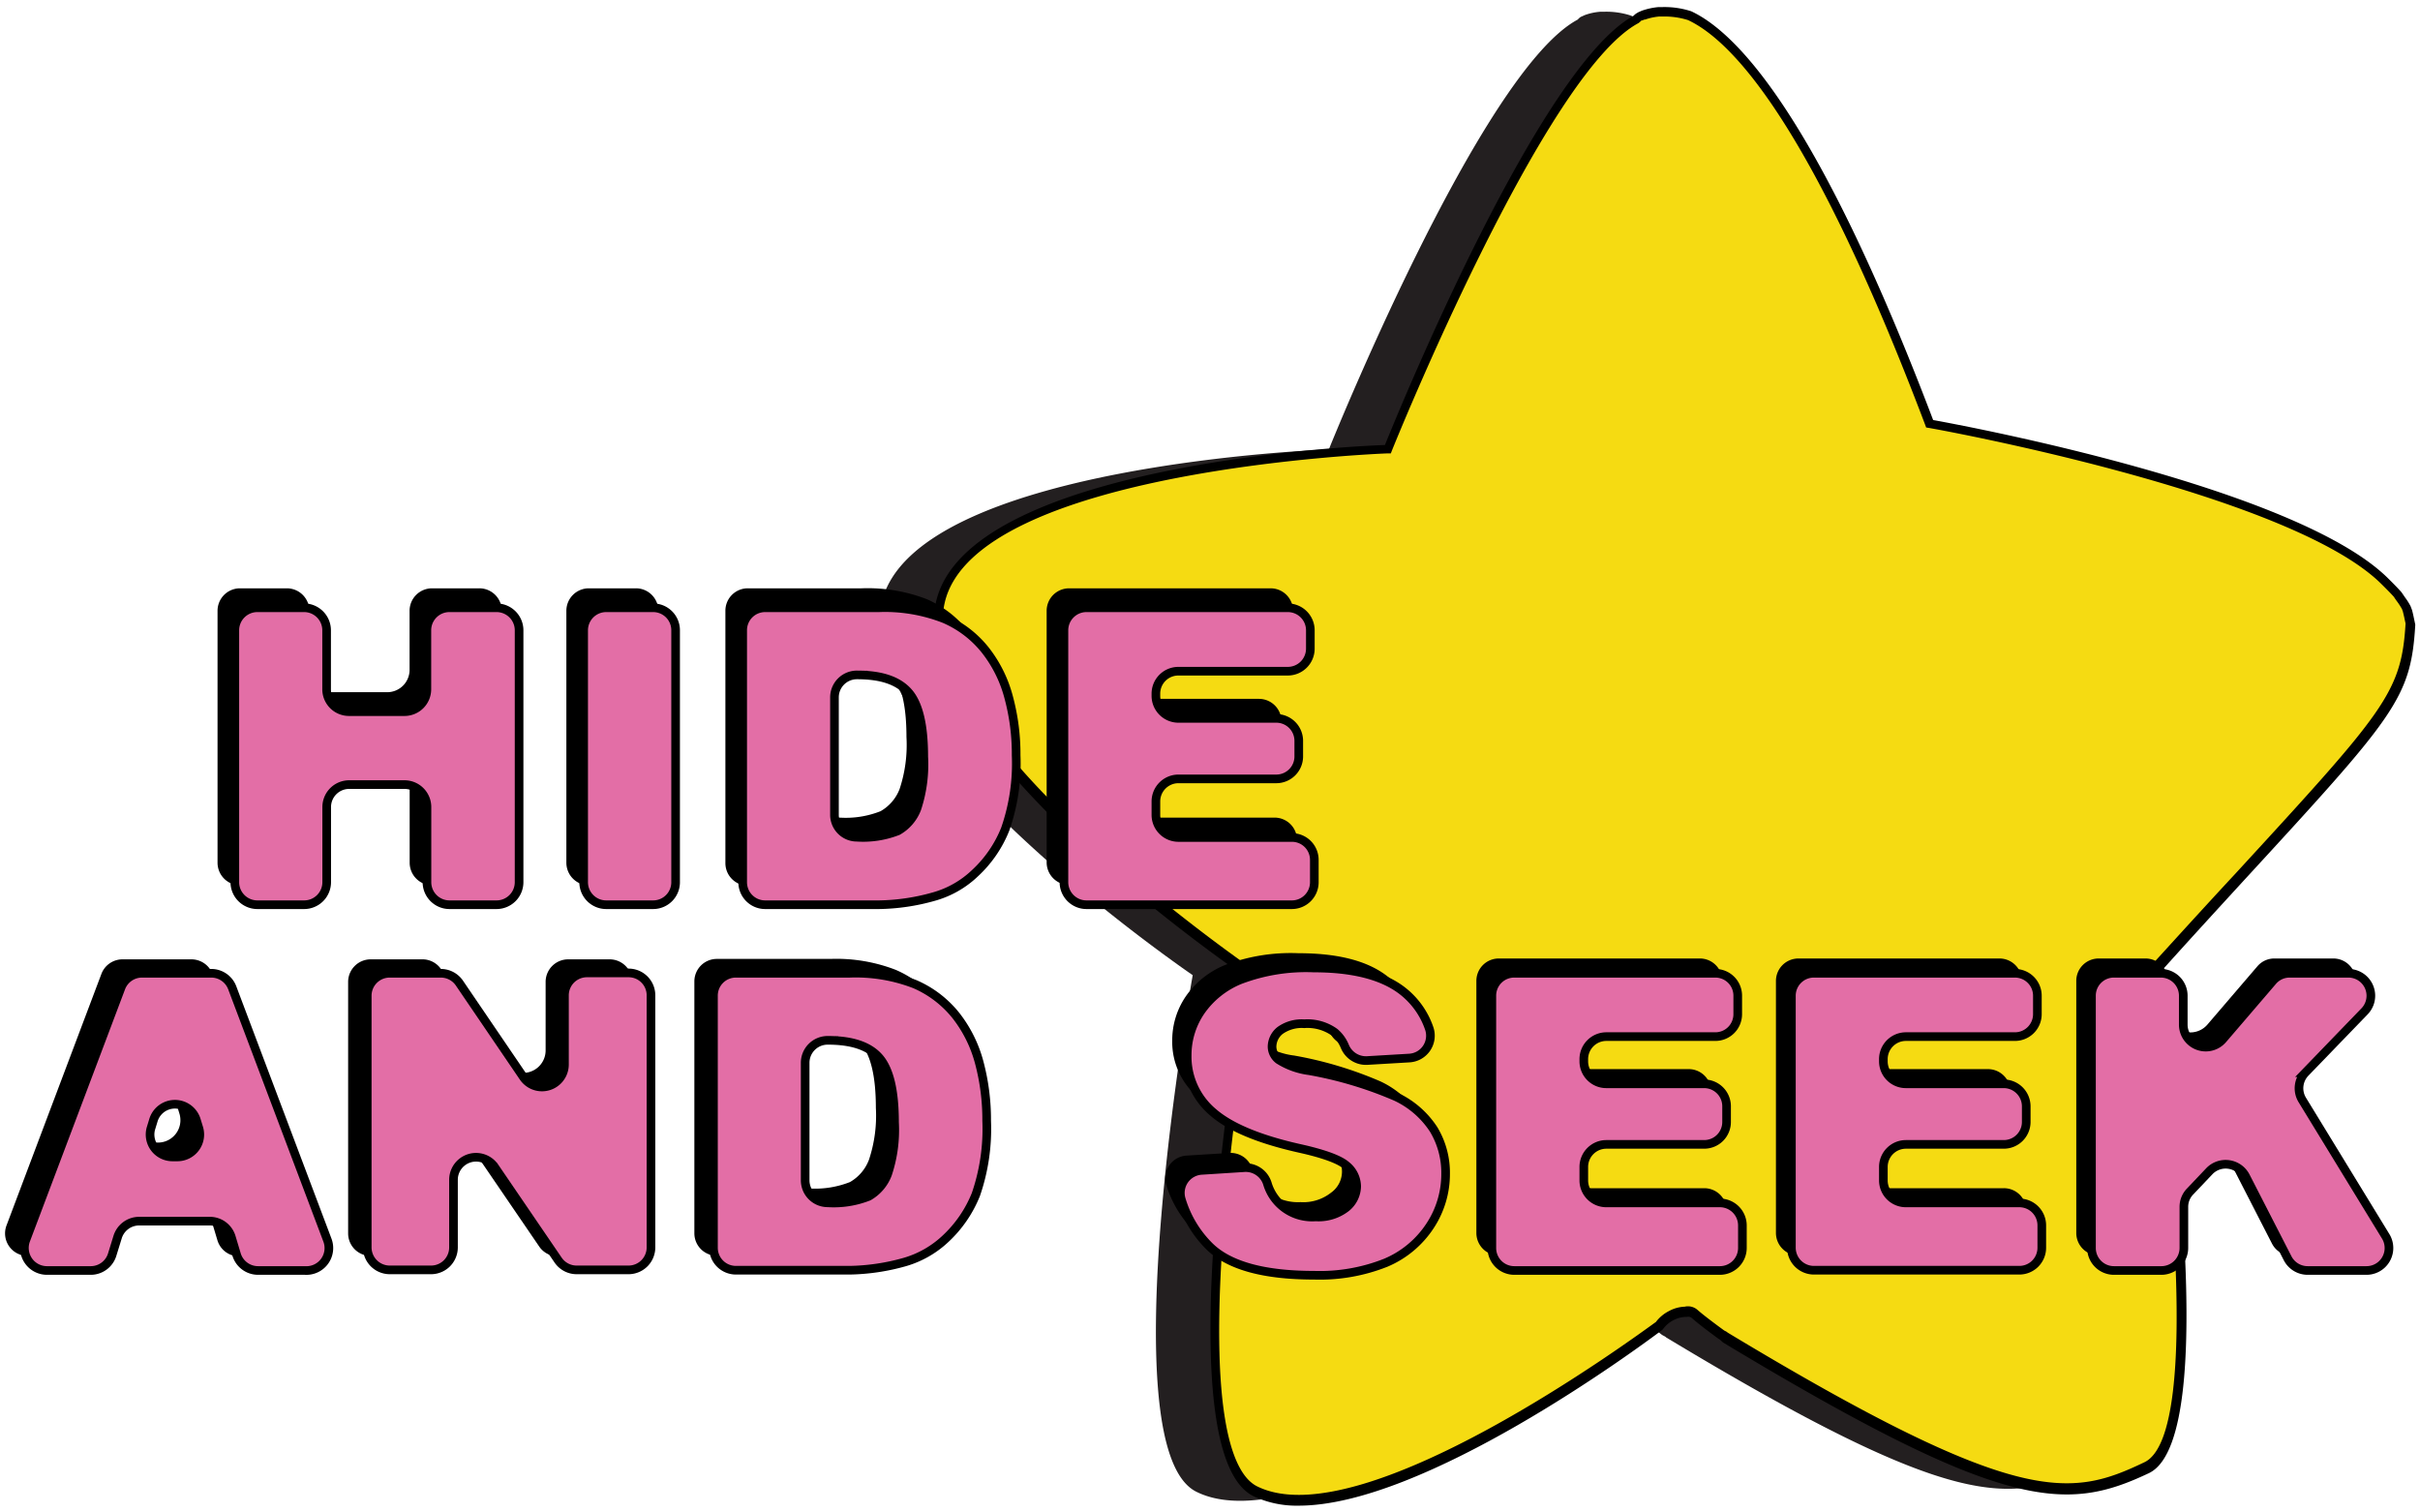 <svg id="Layer_2" data-name="Layer 2" xmlns="http://www.w3.org/2000/svg" width="280" height="175" viewBox="0 0 280 175"><defs><style>.cls-1{fill:#231f20;}.cls-2{fill:#f5db12;}.cls-3{fill:#e36ea6;stroke:#000;stroke-miterlimit:10;}</style></defs><path class="cls-1" d="M272.07,72.23l-.18-.88c-.05-.22-.11-.44-.17-.66a1.34,1.34,0,0,1-.08-.26l0-.06c-.27-.53-.66-1-1-1.48s-1-1.08-1.6-1.66c-11-10.79-52.59-18.16-52.59-18.16-13-34.33-22.21-44.68-27.73-47.26a9.14,9.14,0,0,0-3.15-.45l-.42,0a6.74,6.74,0,0,0-1.77.38c-.13.05-.24.12-.37.16l-.17.09a2.26,2.26,0,0,0-.3.28C171.3,8.27,153.75,52,153.75,52S105.62,53.72,102,69.76s36,43.07,36,43.07-9.84,54.61.4,59.76c12.49,6.29,44.53-17.44,46.79-19.13a3.83,3.83,0,0,1,1.38-1.18,3.66,3.66,0,0,1,1.65-.44,1.12,1.12,0,0,1,1.09.26c1,.84,2,1.58,3,2.36l.26.14a.6.6,0,0,1,.2.14c33.4,20.14,39.87,19.3,48.75,15.08s.41-57,.41-57C269.2,82.91,271.49,81.93,272.07,72.23Z"/><path class="cls-2" d="M278.87,72.24l-.18-.89c-.05-.22-.11-.44-.17-.65a1.73,1.73,0,0,1-.08-.27l0-.06c-.27-.53-.66-1-1-1.48s-1-1.07-1.6-1.66c-11-10.79-52.59-18.16-52.59-18.16C210.28,14.74,201,4.39,195.52,1.81a9.14,9.14,0,0,0-3.15-.45l-.42,0a7.17,7.17,0,0,0-1.77.38c-.13.05-.24.12-.37.16l-.17.09a2.26,2.26,0,0,0-.3.28C178.1,8.27,160.55,52,160.55,52s-48.13,1.69-51.78,17.73,36,43.07,36,43.07-9.84,54.61.4,59.76c12.49,6.29,44.53-17.44,46.79-19.13a3.83,3.83,0,0,1,1.38-1.18,3.66,3.66,0,0,1,1.65-.44,1.12,1.12,0,0,1,1.09.26c1,.84,2,1.58,3,2.36l.26.14a.6.6,0,0,1,.2.14c33.4,20.14,39.87,19.3,48.75,15.08s.41-57,.41-57C276,82.91,278.29,81.93,278.87,72.24Z"/><path d="M150.27,174.21A11.75,11.75,0,0,1,145,173.1c-10.15-5.11-1.69-54.79-.77-60-4-2.73-39.49-27.78-35.93-43.46s47.23-18,51.94-18.15C162,47.13,178.13,7.78,189,1.83a2.31,2.31,0,0,1,.3-.26l.27-.16.23-.1.16-.07a8,8,0,0,1,1.94-.42l.43,0a10,10,0,0,1,3.34.48c5.6,2.61,14.94,12.92,28,47.3,4.08.74,41.93,7.83,52.57,18.25.71.7,1.22,1.22,1.63,1.69l.41.6a7.08,7.08,0,0,1,.63,1l.16.42c.07.24.12.47.17.7l.21,1v.08c-.51,8.52-2.36,10.53-20.06,29.78-2.89,3.16-6.22,6.77-10,11,.72,4.6,8.16,53.09-.76,57.33-9.63,4.56-16.77,4.47-49.25-15.11l-.1-.08L199,155l-.17-.1-.69-.51c-.79-.59-1.6-1.2-2.37-1.87a.64.64,0,0,0-.59-.15l-.16,0h0a3.28,3.28,0,0,0-1.4.38,3.35,3.35,0,0,0-1.18,1l-.12.13C189.2,156.23,164.73,174.21,150.27,174.21ZM192.68,1.91h-.29l-.41,0a6.86,6.86,0,0,0-1.63.35l-.09,0a2.18,2.18,0,0,1-.27.11l-.07,0-.18.17-.16.13c-10.93,5.82-28.35,49-28.53,49.46l-.13.33h-.35c-.48,0-47.77,1.86-51.27,17.3s35.38,42.2,35.77,42.46l.3.21-.06.37c0,.14-2.47,13.8-3.63,27.9-1.92,23.31,1,29.86,3.74,31.26,12.13,6.09,44-17.45,46.17-19a4.42,4.42,0,0,1,1.52-1.27,4.09,4.09,0,0,1,1.81-.5,1.67,1.67,0,0,1,1.51.39c.74.64,1.54,1.23,2.31,1.81l.75.55.11.06a1.08,1.08,0,0,1,.3.19c33.61,20.26,39.65,19.09,48.21,15,7-3.32,2.44-41.83.1-56.39l-.05-.28.19-.2c3.89-4.28,7.28-8,10.23-11.17,17.39-18.92,19.26-21,19.75-29l-.17-.8-.15-.63a1.19,1.19,0,0,1-.08-.22,7.74,7.74,0,0,0-.54-.85c-.14-.19-.28-.38-.4-.58-.34-.38-.83-.88-1.52-1.56-10.77-10.55-51.89-17.94-52.31-18l-.3-.05-.11-.3C209.81,15,200.68,4.83,195.3,2.32A9.07,9.07,0,0,0,192.68,1.91Z"/><path d="M27.77,68.07h5.42a2.6,2.6,0,0,1,2.6,2.6v6.82a2.59,2.59,0,0,0,2.6,2.6h6.4a2.59,2.59,0,0,0,2.6-2.6V70.67a2.6,2.6,0,0,1,2.6-2.6h5.46a2.6,2.6,0,0,1,2.61,2.6V99.82a2.61,2.61,0,0,1-2.61,2.61H50a2.61,2.61,0,0,1-2.6-2.61V91.13a2.59,2.59,0,0,0-2.6-2.6h-6.4a2.59,2.59,0,0,0-2.6,2.6v8.69a2.61,2.61,0,0,1-2.6,2.61H27.77a2.61,2.61,0,0,1-2.6-2.61V70.67A2.6,2.6,0,0,1,27.77,68.07Z"/><path d="M68.13,68.07h5.44a2.59,2.59,0,0,1,2.6,2.6V99.82a2.6,2.6,0,0,1-2.6,2.61H68.13a2.61,2.61,0,0,1-2.6-2.61V70.67A2.6,2.6,0,0,1,68.13,68.07Z"/><path d="M83.93,70.67a2.59,2.59,0,0,1,2.6-2.6H99.7a19,19,0,0,1,7.54,1.26A12.39,12.39,0,0,1,112,73a15.06,15.06,0,0,1,2.72,5.51,25.32,25.32,0,0,1,.85,6.66,23,23,0,0,1-1.26,8.54,14,14,0,0,1-3.48,5.09,11.39,11.39,0,0,1-4.78,2.73,24.89,24.89,0,0,1-6.33.94H86.53a2.6,2.6,0,0,1-2.6-2.61Zm10.62,7.78V92a2.59,2.59,0,0,0,2.6,2.6h0a10.92,10.92,0,0,0,4.73-.74,5,5,0,0,0,2.21-2.58,16.19,16.19,0,0,0,.79-6q0-5.46-1.78-7.48c-1.19-1.34-3.15-2-5.9-2h0A2.59,2.59,0,0,0,94.55,78.45Z"/><path d="M123.7,68.07H147a2.6,2.6,0,0,1,2.61,2.6V72.8A2.6,2.6,0,0,1,147,75.4H134.34a2.61,2.61,0,0,0-2.6,2.6v.26a2.6,2.6,0,0,0,2.6,2.6h11.32a2.61,2.61,0,0,1,2.61,2.6v1.81a2.6,2.6,0,0,1-2.61,2.6H134.34a2.61,2.61,0,0,0-2.6,2.6V92a2.6,2.6,0,0,0,2.6,2.6h13.13a2.6,2.6,0,0,1,2.6,2.61v2.57a2.6,2.6,0,0,1-2.6,2.61H123.7a2.61,2.61,0,0,1-2.6-2.61V70.67A2.6,2.6,0,0,1,123.7,68.07Z"/><path d="M22.07,139.64H13.89a2.59,2.59,0,0,0-2.49,1.87l-.58,1.94a2.6,2.6,0,0,1-2.49,1.86H3.19A2.6,2.6,0,0,1,.75,141.8l11-29.16A2.61,2.61,0,0,1,14.15,111h8a2.61,2.61,0,0,1,2.44,1.69l11,29.16a2.6,2.6,0,0,1-2.44,3.51H27.65a2.6,2.6,0,0,1-2.49-1.84l-.6-2A2.6,2.6,0,0,0,22.07,139.64Zm-1.31-10.79L20.5,128a2.6,2.6,0,0,0-5,0l-.26.84a2.6,2.6,0,0,0,2.49,3.36h.52A2.59,2.59,0,0,0,20.76,128.85Z"/><path d="M42.88,111h5.94A2.6,2.6,0,0,1,51,112.09L58.38,123a2.6,2.6,0,0,0,4.75-1.46v-8A2.61,2.61,0,0,1,65.74,111h4.8a2.6,2.6,0,0,1,2.6,2.61v29.15a2.59,2.59,0,0,1-2.6,2.6h-6a2.59,2.59,0,0,1-2.15-1.13L55,133.41a2.6,2.6,0,0,0-4.75,1.47v7.83a2.6,2.6,0,0,1-2.61,2.6H42.88a2.6,2.6,0,0,1-2.6-2.6V113.56A2.61,2.61,0,0,1,42.88,111Z"/><path d="M80.34,113.56a2.6,2.6,0,0,1,2.6-2.61H96.11a19,19,0,0,1,7.54,1.27,12.2,12.2,0,0,1,4.74,3.63,15.06,15.06,0,0,1,2.72,5.51A25.64,25.64,0,0,1,112,128a23,23,0,0,1-1.25,8.54,14.32,14.32,0,0,1-3.48,5.09,11.49,11.49,0,0,1-4.78,2.73,24.84,24.84,0,0,1-6.33.93H82.94a2.59,2.59,0,0,1-2.6-2.6ZM91,121.34v13.57a2.61,2.61,0,0,0,2.61,2.6h0a11,11,0,0,0,4.73-.74,5,5,0,0,0,2.2-2.58,16.15,16.15,0,0,0,.8-6c0-3.64-.59-6.14-1.78-7.48s-3.16-2-5.91-2h0A2.6,2.6,0,0,0,91,121.34Z"/><path d="M137.25,133.71l5-.31a2.62,2.62,0,0,1,2.64,1.83,5.71,5.71,0,0,0,.9,1.78,5.63,5.63,0,0,0,4.69,2.08A5.17,5.17,0,0,0,154,138a3,3,0,0,0,.06-4.86c-.78-.71-2.59-1.37-5.43-2q-7-1.56-10-4.17a8.37,8.37,0,0,1-3-6.63,9,9,0,0,1,1.53-5,10.15,10.15,0,0,1,4.62-3.7,21.51,21.51,0,0,1,8.45-1.35q6.59,0,10,2.45a9.33,9.33,0,0,1,3.37,4.57,2.59,2.59,0,0,1-2.32,3.41l-4.92.28a2.61,2.61,0,0,1-2.53-1.63,4.14,4.14,0,0,0-1.17-1.62,5.35,5.35,0,0,0-3.53-1.06,4.24,4.24,0,0,0-2.79.79,2.41,2.41,0,0,0-.93,1.91,1.88,1.88,0,0,0,.77,1.47,8.59,8.59,0,0,0,3.56,1.27,44.65,44.65,0,0,1,10,3,10.62,10.62,0,0,1,4.39,3.81,9.71,9.71,0,0,1,1.37,5.09,10.88,10.88,0,0,1-1.83,6.09,11.42,11.42,0,0,1-5.11,4.23,20.65,20.65,0,0,1-8.27,1.44q-8.78,0-12.14-3.37a12.65,12.65,0,0,1-3.22-5.36A2.62,2.62,0,0,1,137.25,133.71Z"/><path d="M173.42,110.9h23.25a2.59,2.59,0,0,1,2.6,2.6v2.13a2.6,2.6,0,0,1-2.6,2.61H184.06a2.59,2.59,0,0,0-2.6,2.6v.25a2.6,2.6,0,0,0,2.6,2.61h11.32a2.59,2.59,0,0,1,2.6,2.6v1.8a2.59,2.59,0,0,1-2.6,2.6H184.06a2.6,2.6,0,0,0-2.6,2.61v1.57a2.6,2.6,0,0,0,2.6,2.6h13.13a2.6,2.6,0,0,1,2.6,2.6v2.58a2.61,2.61,0,0,1-2.6,2.6H173.42a2.6,2.6,0,0,1-2.6-2.6V113.5A2.59,2.59,0,0,1,173.42,110.9Z"/><path d="M208.08,110.9h23.25a2.6,2.6,0,0,1,2.61,2.6v2.13a2.61,2.61,0,0,1-2.61,2.61H218.72a2.6,2.6,0,0,0-2.6,2.6v.25a2.61,2.61,0,0,0,2.6,2.61H230a2.6,2.6,0,0,1,2.61,2.6v1.8a2.6,2.6,0,0,1-2.61,2.6H218.72a2.61,2.61,0,0,0-2.6,2.61v1.57a2.61,2.61,0,0,0,2.6,2.6h13.13a2.59,2.59,0,0,1,2.6,2.6v2.58a2.6,2.6,0,0,1-2.6,2.6H208.08a2.61,2.61,0,0,1-2.6-2.6V113.5A2.6,2.6,0,0,1,208.08,110.9Z"/><path d="M242.82,110.9h5.41a2.59,2.59,0,0,1,2.6,2.6v3.35a2.6,2.6,0,0,0,4.58,1.69l5.77-6.73a2.57,2.57,0,0,1,2-.91h6.79a2.6,2.6,0,0,1,1.87,4.41l-6.87,7.11a2.6,2.6,0,0,0-.35,3.17l9.62,15.71a2.6,2.6,0,0,1-2.22,4h-6.84a2.6,2.6,0,0,1-2.31-1.42L258,134.39a2.6,2.6,0,0,0-4.2-.61l-2.24,2.34a2.61,2.61,0,0,0-.72,1.8v4.74a2.6,2.6,0,0,1-2.6,2.6h-5.41a2.6,2.6,0,0,1-2.6-2.6V113.5A2.59,2.59,0,0,1,242.82,110.9Z"/><path class="cls-3" d="M29.77,70.32h5.42a2.61,2.61,0,0,1,2.6,2.6v6.82a2.59,2.59,0,0,0,2.6,2.6h6.4a2.59,2.59,0,0,0,2.6-2.6V72.92a2.61,2.61,0,0,1,2.6-2.6h5.46a2.61,2.61,0,0,1,2.61,2.6v29.16a2.61,2.61,0,0,1-2.61,2.6H52a2.61,2.61,0,0,1-2.6-2.6v-8.7a2.6,2.6,0,0,0-2.6-2.6h-6.4a2.6,2.6,0,0,0-2.6,2.6v8.7a2.61,2.61,0,0,1-2.6,2.6H29.77a2.61,2.61,0,0,1-2.6-2.6V72.92A2.61,2.61,0,0,1,29.77,70.32Z"/><path class="cls-3" d="M70.13,70.32h5.44a2.6,2.6,0,0,1,2.6,2.6v29.16a2.6,2.6,0,0,1-2.6,2.6H70.13a2.61,2.61,0,0,1-2.6-2.6V72.92A2.61,2.61,0,0,1,70.13,70.32Z"/><path class="cls-3" d="M85.93,72.92a2.6,2.6,0,0,1,2.6-2.6H101.7a18.82,18.82,0,0,1,7.54,1.27A12.2,12.2,0,0,1,114,75.22a15,15,0,0,1,2.72,5.51,25.19,25.19,0,0,1,.85,6.65,23.08,23.08,0,0,1-1.26,8.55,14,14,0,0,1-3.48,5.08,11.28,11.28,0,0,1-4.78,2.73,24.45,24.45,0,0,1-6.33.94H88.53a2.6,2.6,0,0,1-2.6-2.6ZM96.55,80.7V94.27a2.59,2.59,0,0,0,2.6,2.6h0a11,11,0,0,0,4.73-.73,5,5,0,0,0,2.21-2.58,16.29,16.29,0,0,0,.79-6q0-5.46-1.78-7.47c-1.19-1.35-3.15-2-5.9-2h0A2.6,2.6,0,0,0,96.55,80.7Z"/><path class="cls-3" d="M125.7,70.32H149a2.61,2.61,0,0,1,2.61,2.6v2.13A2.61,2.61,0,0,1,149,77.66H136.34a2.6,2.6,0,0,0-2.6,2.6v.26a2.61,2.61,0,0,0,2.6,2.6h11.32a2.6,2.6,0,0,1,2.61,2.6v1.8a2.6,2.6,0,0,1-2.61,2.6H136.34a2.61,2.61,0,0,0-2.6,2.61V94.3a2.61,2.61,0,0,0,2.6,2.6h13.13a2.59,2.59,0,0,1,2.6,2.6v2.58a2.6,2.6,0,0,1-2.6,2.6H125.7a2.61,2.61,0,0,1-2.6-2.6V72.92A2.61,2.61,0,0,1,125.7,70.32Z"/><path class="cls-3" d="M24.28,141.29H16.1a2.61,2.61,0,0,0-2.5,1.87L13,145.1A2.6,2.6,0,0,1,10.54,147H5.4A2.61,2.61,0,0,1,3,143.45l11-29.16a2.6,2.6,0,0,1,2.43-1.68h8a2.6,2.6,0,0,1,2.44,1.68l11,29.16A2.6,2.6,0,0,1,35.29,147H29.86a2.6,2.6,0,0,1-2.49-1.85l-.6-2A2.6,2.6,0,0,0,24.28,141.29ZM23,130.5l-.26-.85a2.6,2.6,0,0,0-5,0l-.26.85A2.59,2.59,0,0,0,20,133.86h.52A2.59,2.59,0,0,0,23,130.5Z"/><path class="cls-3" d="M45.09,112.61H51a2.61,2.61,0,0,1,2.15,1.13l7.41,10.89a2.6,2.6,0,0,0,4.75-1.46v-8a2.6,2.6,0,0,1,2.6-2.6h4.81a2.59,2.59,0,0,1,2.6,2.6v29.15a2.6,2.6,0,0,1-2.6,2.61h-6a2.6,2.6,0,0,1-2.15-1.14l-7.34-10.76a2.61,2.61,0,0,0-4.76,1.46v7.83a2.6,2.6,0,0,1-2.6,2.61H45.09a2.61,2.61,0,0,1-2.6-2.61V115.21A2.6,2.6,0,0,1,45.09,112.61Z"/><path class="cls-3" d="M82.55,115.21a2.59,2.59,0,0,1,2.6-2.6H98.32a18.92,18.92,0,0,1,7.53,1.26,12.35,12.35,0,0,1,4.75,3.63,15.06,15.06,0,0,1,2.72,5.51,25.69,25.69,0,0,1,.84,6.66,23.22,23.22,0,0,1-1.25,8.54,14.23,14.23,0,0,1-3.48,5.09,11.56,11.56,0,0,1-4.78,2.73,24.89,24.89,0,0,1-6.33.94H85.15a2.6,2.6,0,0,1-2.6-2.61ZM93.16,123v13.57a2.6,2.6,0,0,0,2.6,2.6h0a11,11,0,0,0,4.74-.74,5,5,0,0,0,2.2-2.58,16.15,16.15,0,0,0,.8-6c0-3.64-.6-6.13-1.78-7.48s-3.16-2-5.91-2h0A2.6,2.6,0,0,0,93.16,123Z"/><path class="cls-3" d="M139,135.42l5-.32a2.63,2.63,0,0,1,2.64,1.84,5.4,5.4,0,0,0,5.59,3.86,5.2,5.2,0,0,0,3.51-1.06,3.22,3.22,0,0,0,1.23-2.48,3.15,3.15,0,0,0-1.17-2.39c-.79-.7-2.6-1.37-5.44-2q-7-1.57-10-4.17a8.41,8.41,0,0,1-3-6.64,9,9,0,0,1,1.53-5,10.2,10.2,0,0,1,4.62-3.7A21.51,21.51,0,0,1,152,112q6.59,0,10,2.45a9.31,9.31,0,0,1,3.37,4.56,2.59,2.59,0,0,1-2.32,3.41l-4.91.29a2.65,2.65,0,0,1-2.54-1.64,4.21,4.21,0,0,0-1.17-1.62,5.4,5.4,0,0,0-3.53-1,4.3,4.3,0,0,0-2.79.78,2.42,2.42,0,0,0-.93,1.91,1.93,1.93,0,0,0,.77,1.48,8.74,8.74,0,0,0,3.56,1.27,45,45,0,0,1,10,3,10.51,10.51,0,0,1,4.38,3.81,9.71,9.71,0,0,1,1.37,5.09,10.88,10.88,0,0,1-1.83,6.09,11.42,11.42,0,0,1-5.11,4.23,20.65,20.65,0,0,1-8.27,1.44q-8.76,0-12.14-3.37a12.79,12.79,0,0,1-3.22-5.37A2.61,2.61,0,0,1,139,135.42Z"/><path class="cls-3" d="M175.21,112.61h23.25a2.59,2.59,0,0,1,2.6,2.6v2.13a2.59,2.59,0,0,1-2.6,2.6H185.85a2.61,2.61,0,0,0-2.6,2.6v.26a2.6,2.6,0,0,0,2.6,2.6h11.32a2.6,2.6,0,0,1,2.6,2.6v1.81a2.59,2.59,0,0,1-2.6,2.6H185.85a2.61,2.61,0,0,0-2.6,2.6v1.57a2.6,2.6,0,0,0,2.6,2.6H199a2.61,2.61,0,0,1,2.6,2.61v2.57A2.61,2.61,0,0,1,199,147H175.21a2.6,2.6,0,0,1-2.6-2.61V115.21A2.59,2.59,0,0,1,175.21,112.61Z"/><path class="cls-3" d="M209.88,112.61h23.25a2.6,2.6,0,0,1,2.6,2.6v2.13a2.6,2.6,0,0,1-2.6,2.6H220.52a2.61,2.61,0,0,0-2.61,2.6v.26a2.6,2.6,0,0,0,2.61,2.6h11.32a2.61,2.61,0,0,1,2.6,2.6v1.81a2.6,2.6,0,0,1-2.6,2.6H220.52a2.61,2.61,0,0,0-2.61,2.6v1.57a2.6,2.6,0,0,0,2.61,2.6h13.12a2.6,2.6,0,0,1,2.6,2.61v2.57a2.6,2.6,0,0,1-2.6,2.61H209.88a2.61,2.61,0,0,1-2.61-2.61V115.21A2.6,2.6,0,0,1,209.88,112.61Z"/><path class="cls-3" d="M244.61,112.61H250a2.6,2.6,0,0,1,2.61,2.6v3.34a2.6,2.6,0,0,0,4.57,1.7l5.77-6.73a2.57,2.57,0,0,1,2-.91h6.79A2.6,2.6,0,0,1,273.6,117l-6.87,7.11a2.6,2.6,0,0,0-.35,3.16L276,143a2.6,2.6,0,0,1-2.21,4H267a2.61,2.61,0,0,1-2.32-1.42l-4.85-9.46a2.61,2.61,0,0,0-4.2-.61l-2.23,2.35a2.54,2.54,0,0,0-.72,1.79v4.74A2.61,2.61,0,0,1,250,147h-5.41a2.6,2.6,0,0,1-2.6-2.61V115.21A2.59,2.59,0,0,1,244.61,112.61Z"/></svg>